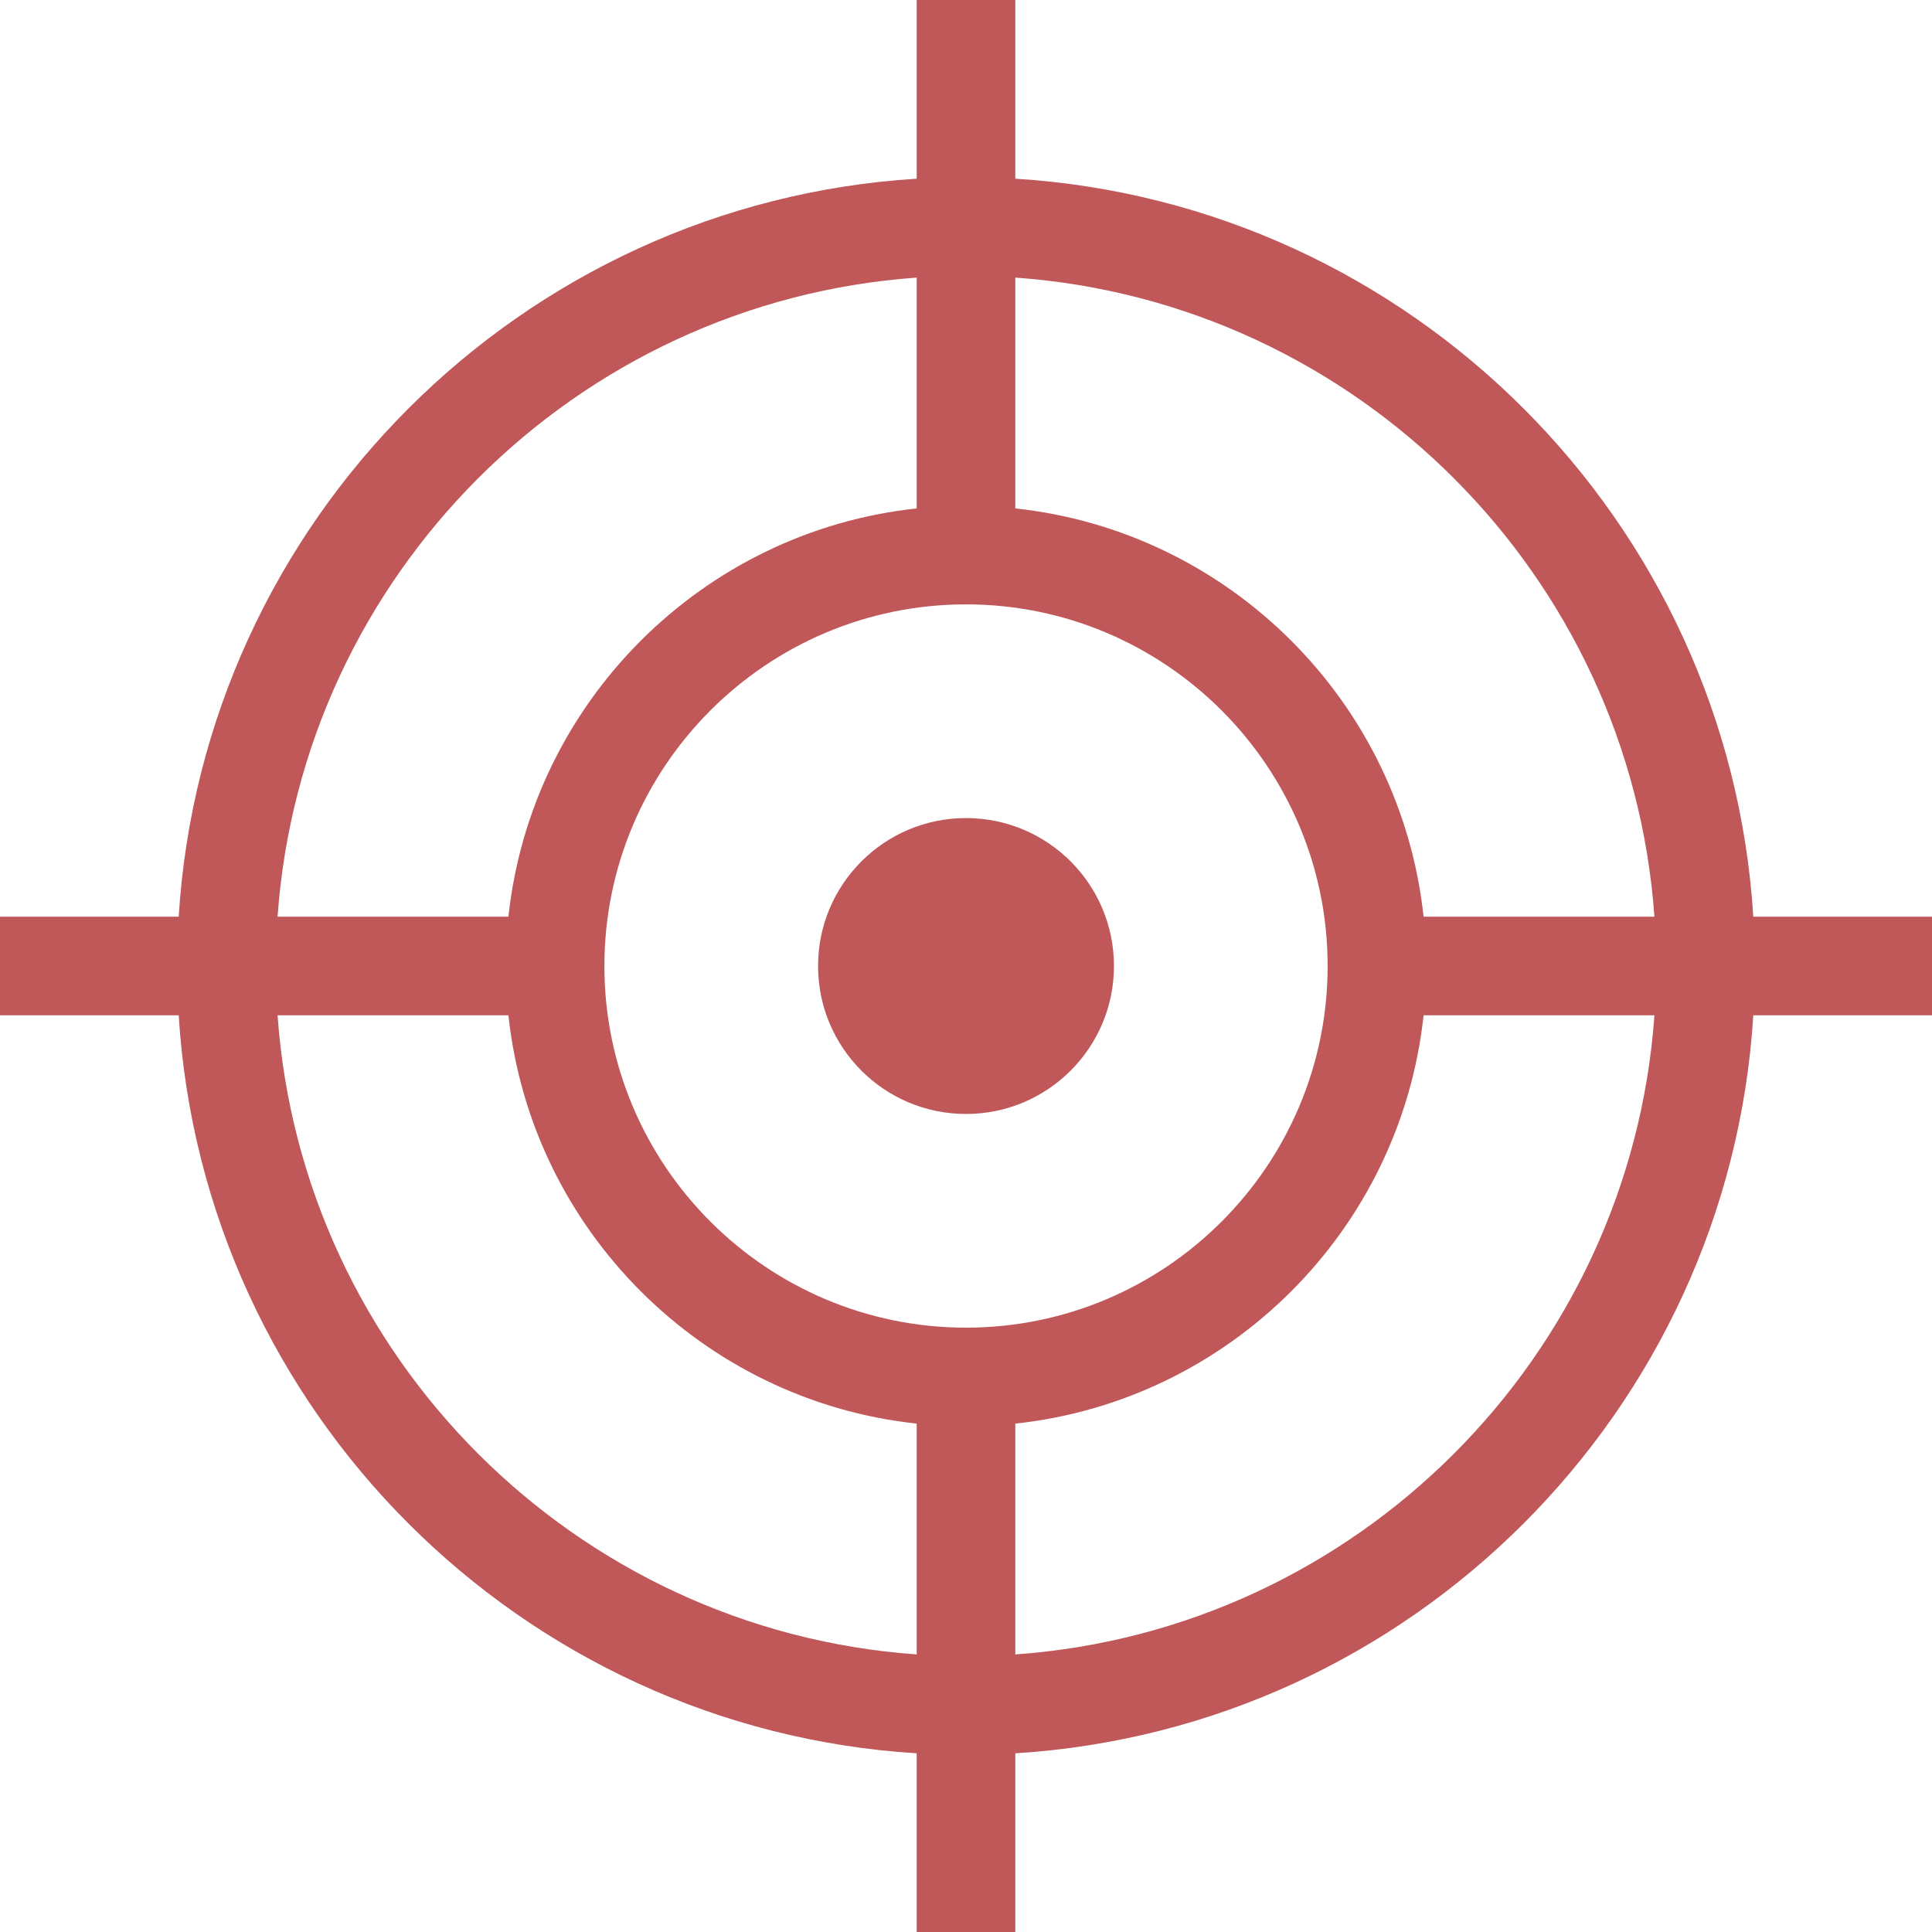 <?xml version="1.0" encoding="iso-8859-1"?>
<!-- Generator: Adobe Illustrator 16.0.0, SVG Export Plug-In . SVG Version: 6.00 Build 0)  -->
<!DOCTYPE svg PUBLIC "-//W3C//DTD SVG 1.1//EN" "http://www.w3.org/Graphics/SVG/1.1/DTD/svg11.dtd">
<svg version="1.1" id="Layer_1" xmlns="http://www.w3.org/2000/svg" xmlns:xlink="http://www.w3.org/1999/xlink" x="0px" y="0px"
	 width="62.707px" height="62.708px" viewBox="0 0 62.707 62.708" style="enable-background:new 0 0 62.707 62.708;"
	 xml:space="preserve">
<g>
	<path style="fill:#C05758;" d="M56.907,29.753C56.11,16.906,45.802,6.597,32.954,5.8V0h-3.201v5.8
		C16.905,6.597,6.597,16.906,5.8,29.753H0v3.201h5.8C6.597,45.802,16.905,56.11,29.753,56.907v5.801h3.201v-5.801
		C45.802,56.11,56.11,45.802,56.907,32.954h5.8v-3.201H56.907z M29.753,9.01v7.492c-6.961,0.745-12.506,6.29-13.251,13.251H9.009
		C9.796,18.672,18.672,9.797,29.753,9.01z M29.753,53.698C18.672,52.911,9.796,44.036,9.009,32.954h7.493
		c0.745,6.961,6.29,12.507,13.251,13.252V53.698z M31.354,43.092c-6.472,0-11.737-5.265-11.737-11.738
		c0-6.473,5.266-11.738,11.737-11.738s11.737,5.265,11.737,11.738C43.091,37.827,37.825,43.092,31.354,43.092z M32.954,53.698
		v-7.492c6.961-0.745,12.506-6.291,13.251-13.252h7.493C52.911,44.036,44.035,52.911,32.954,53.698z M46.205,29.753
		c-0.745-6.961-6.29-12.506-13.251-13.251V9.01c11.081,0.787,19.957,9.662,20.744,20.744H46.205z"/>
	<circle style="fill:#C05758;" cx="31.354" cy="31.354" r="4.802"/>
</g>
</svg>
